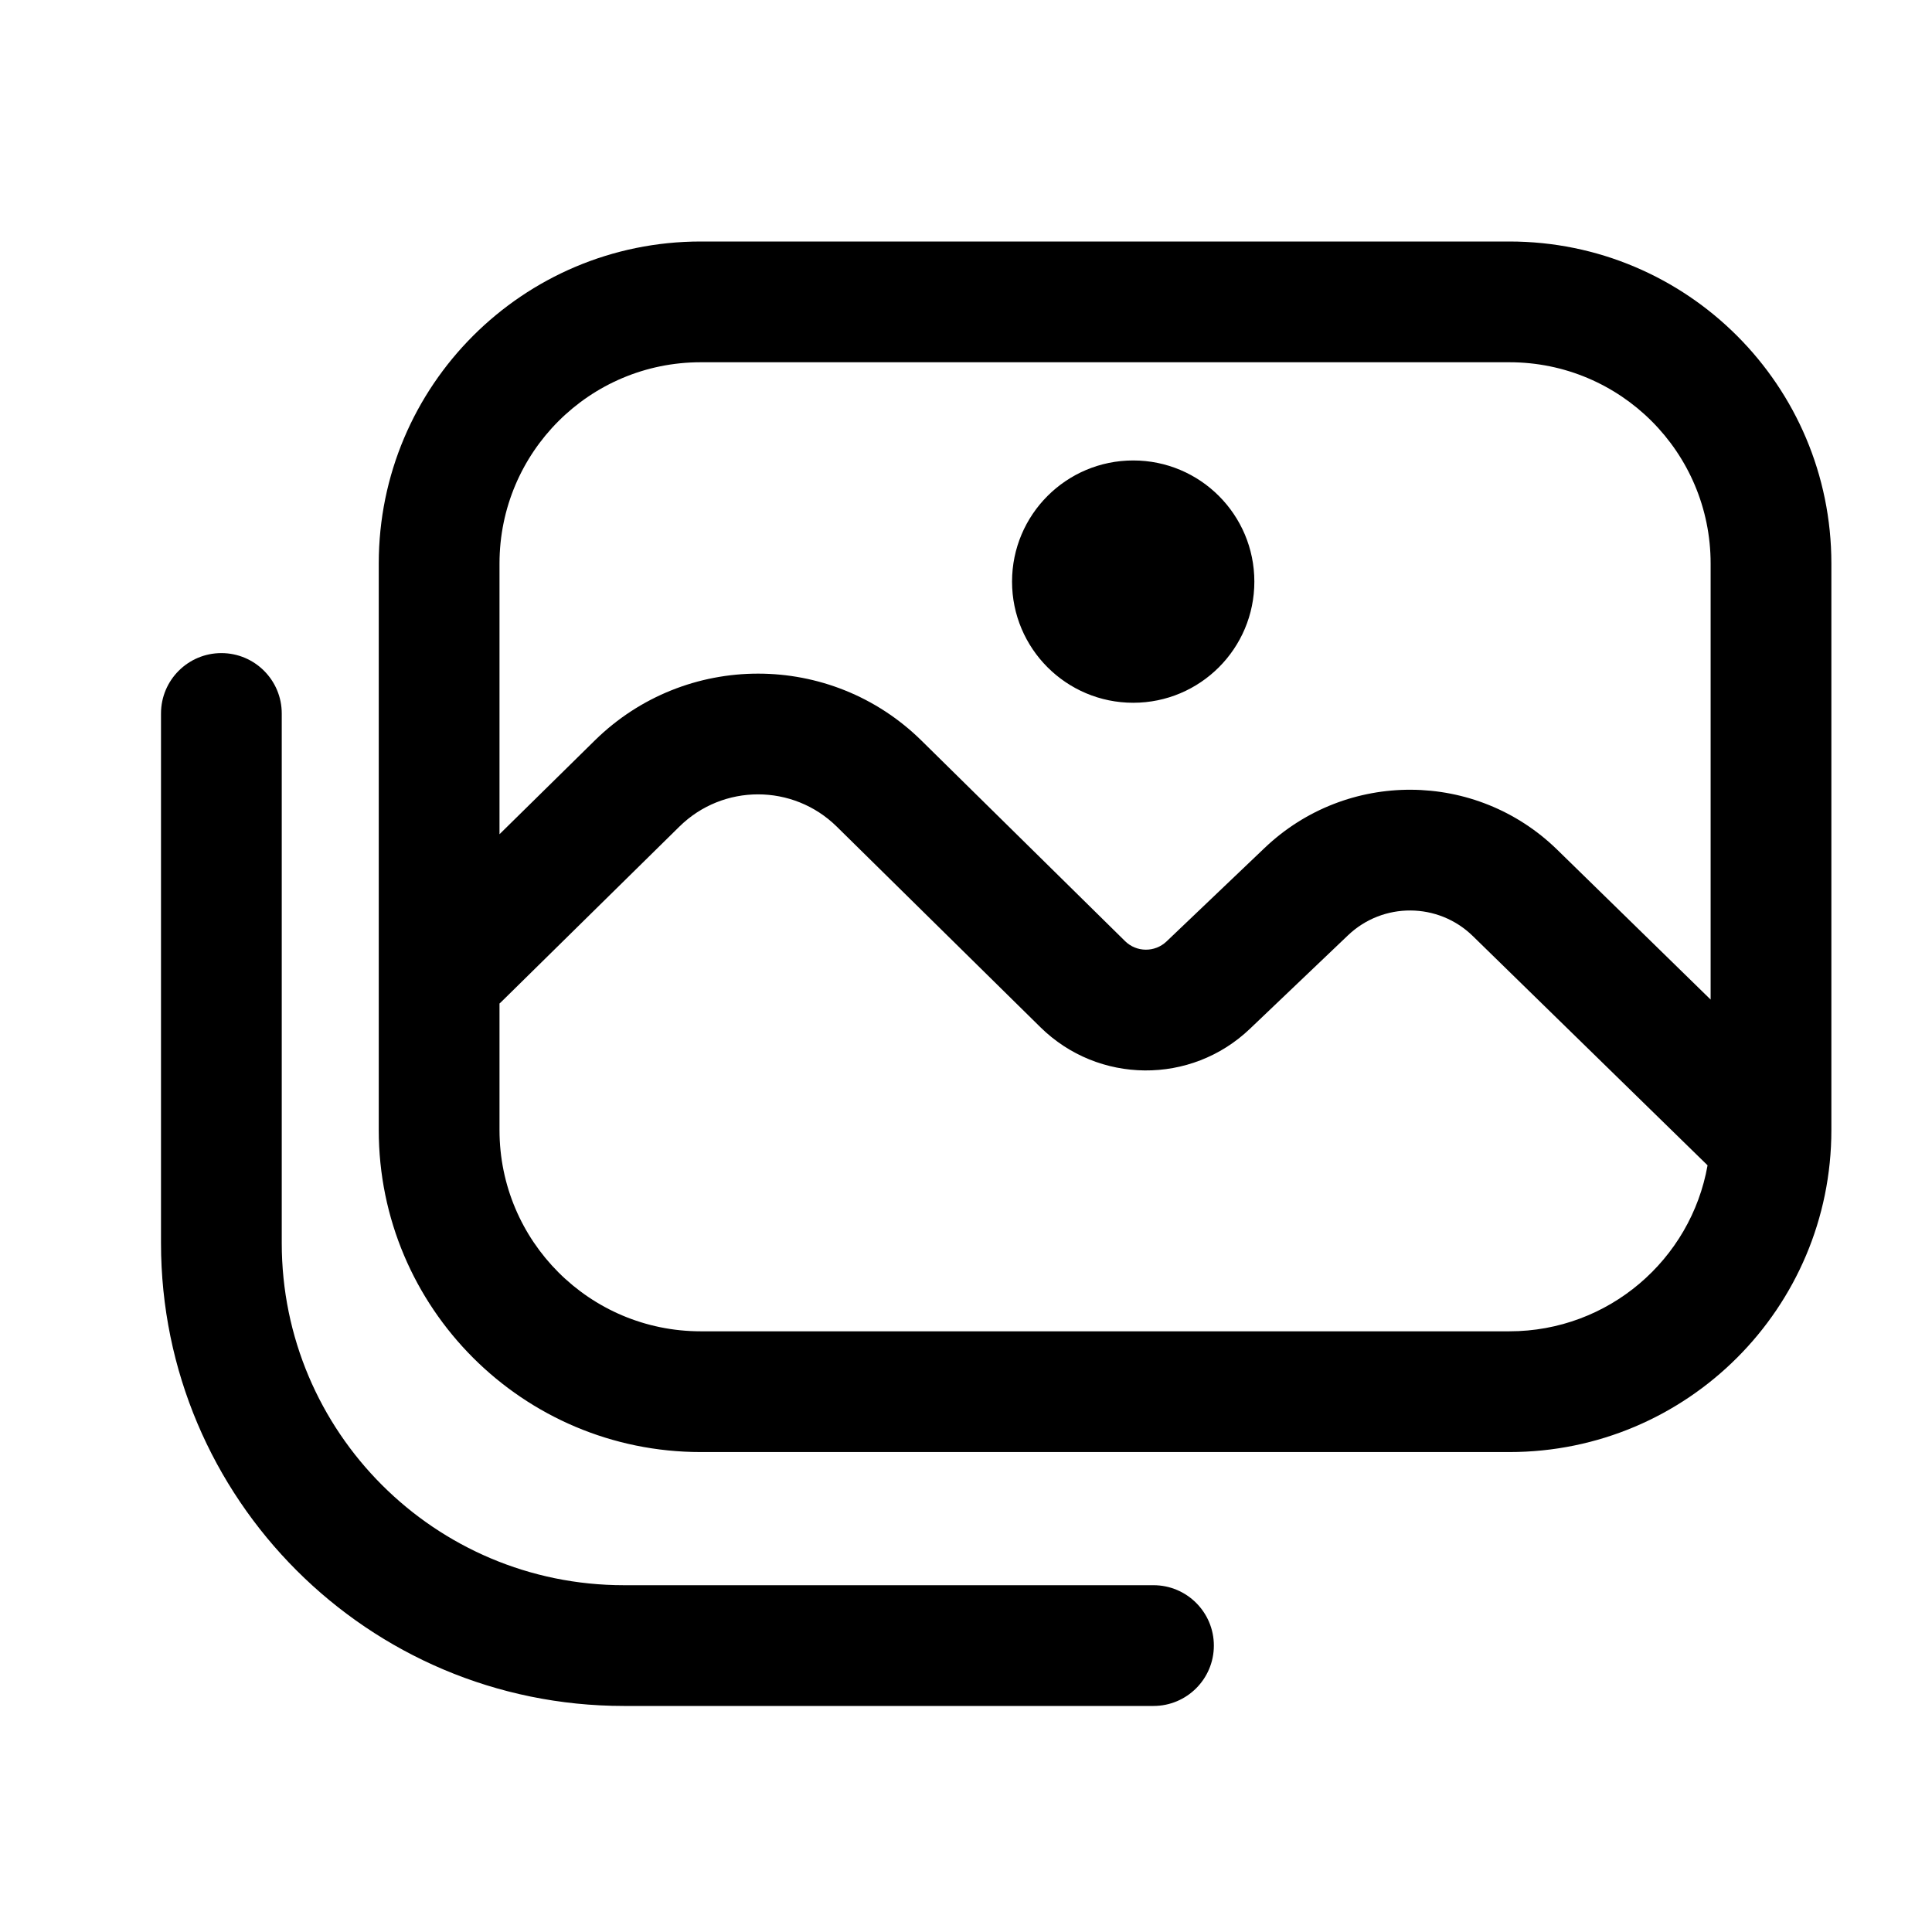 <svg width="24" height="24" viewBox="0 0 24 24" fill="none" xmlns="http://www.w3.org/2000/svg">
<path d="M8.705 4.5H18.75C20.131 4.5 21.25 5.619 21.25 7V12.417L19.344 10.555C18.336 9.571 16.73 9.561 15.71 10.533L14.491 11.695C14.346 11.833 14.118 11.831 13.976 11.691L11.447 9.2C10.321 8.091 8.514 8.091 7.388 9.199L6.205 10.363V7C6.205 5.619 7.324 4.5 8.705 4.5ZM18.296 11.628L21.212 14.476C21.005 15.648 19.981 16.538 18.75 16.538H8.705C7.324 16.538 6.205 15.418 6.205 14.038V12.466C6.215 12.458 6.224 12.449 6.233 12.44L8.44 10.268C8.982 9.734 9.852 9.735 10.394 10.268L12.924 12.76C13.643 13.468 14.795 13.478 15.526 12.781L16.745 11.619C17.18 11.204 17.866 11.208 18.296 11.628ZM4.705 7V14.038C4.705 16.247 6.496 18.038 8.705 18.038H18.75C20.959 18.038 22.75 16.247 22.75 14.038V7C22.75 4.791 20.959 3 18.75 3H8.705C6.496 3 4.705 4.791 4.705 7ZM3.5 8.863C3.5 8.449 3.164 8.113 2.75 8.113C2.336 8.113 2 8.449 2 8.863V15.442C2 18.618 4.574 21.192 7.75 21.192H14.329C14.743 21.192 15.079 20.856 15.079 20.442C15.079 20.028 14.743 19.692 14.329 19.692H7.75C5.403 19.692 3.5 17.789 3.5 15.442V8.863ZM14.077 8.73C14.909 8.73 15.582 8.056 15.582 7.225C15.582 6.394 14.909 5.72 14.077 5.72C13.246 5.72 12.572 6.394 12.572 7.225C12.572 8.056 13.246 8.73 14.077 8.73Z" fill="black"/>
</svg>
